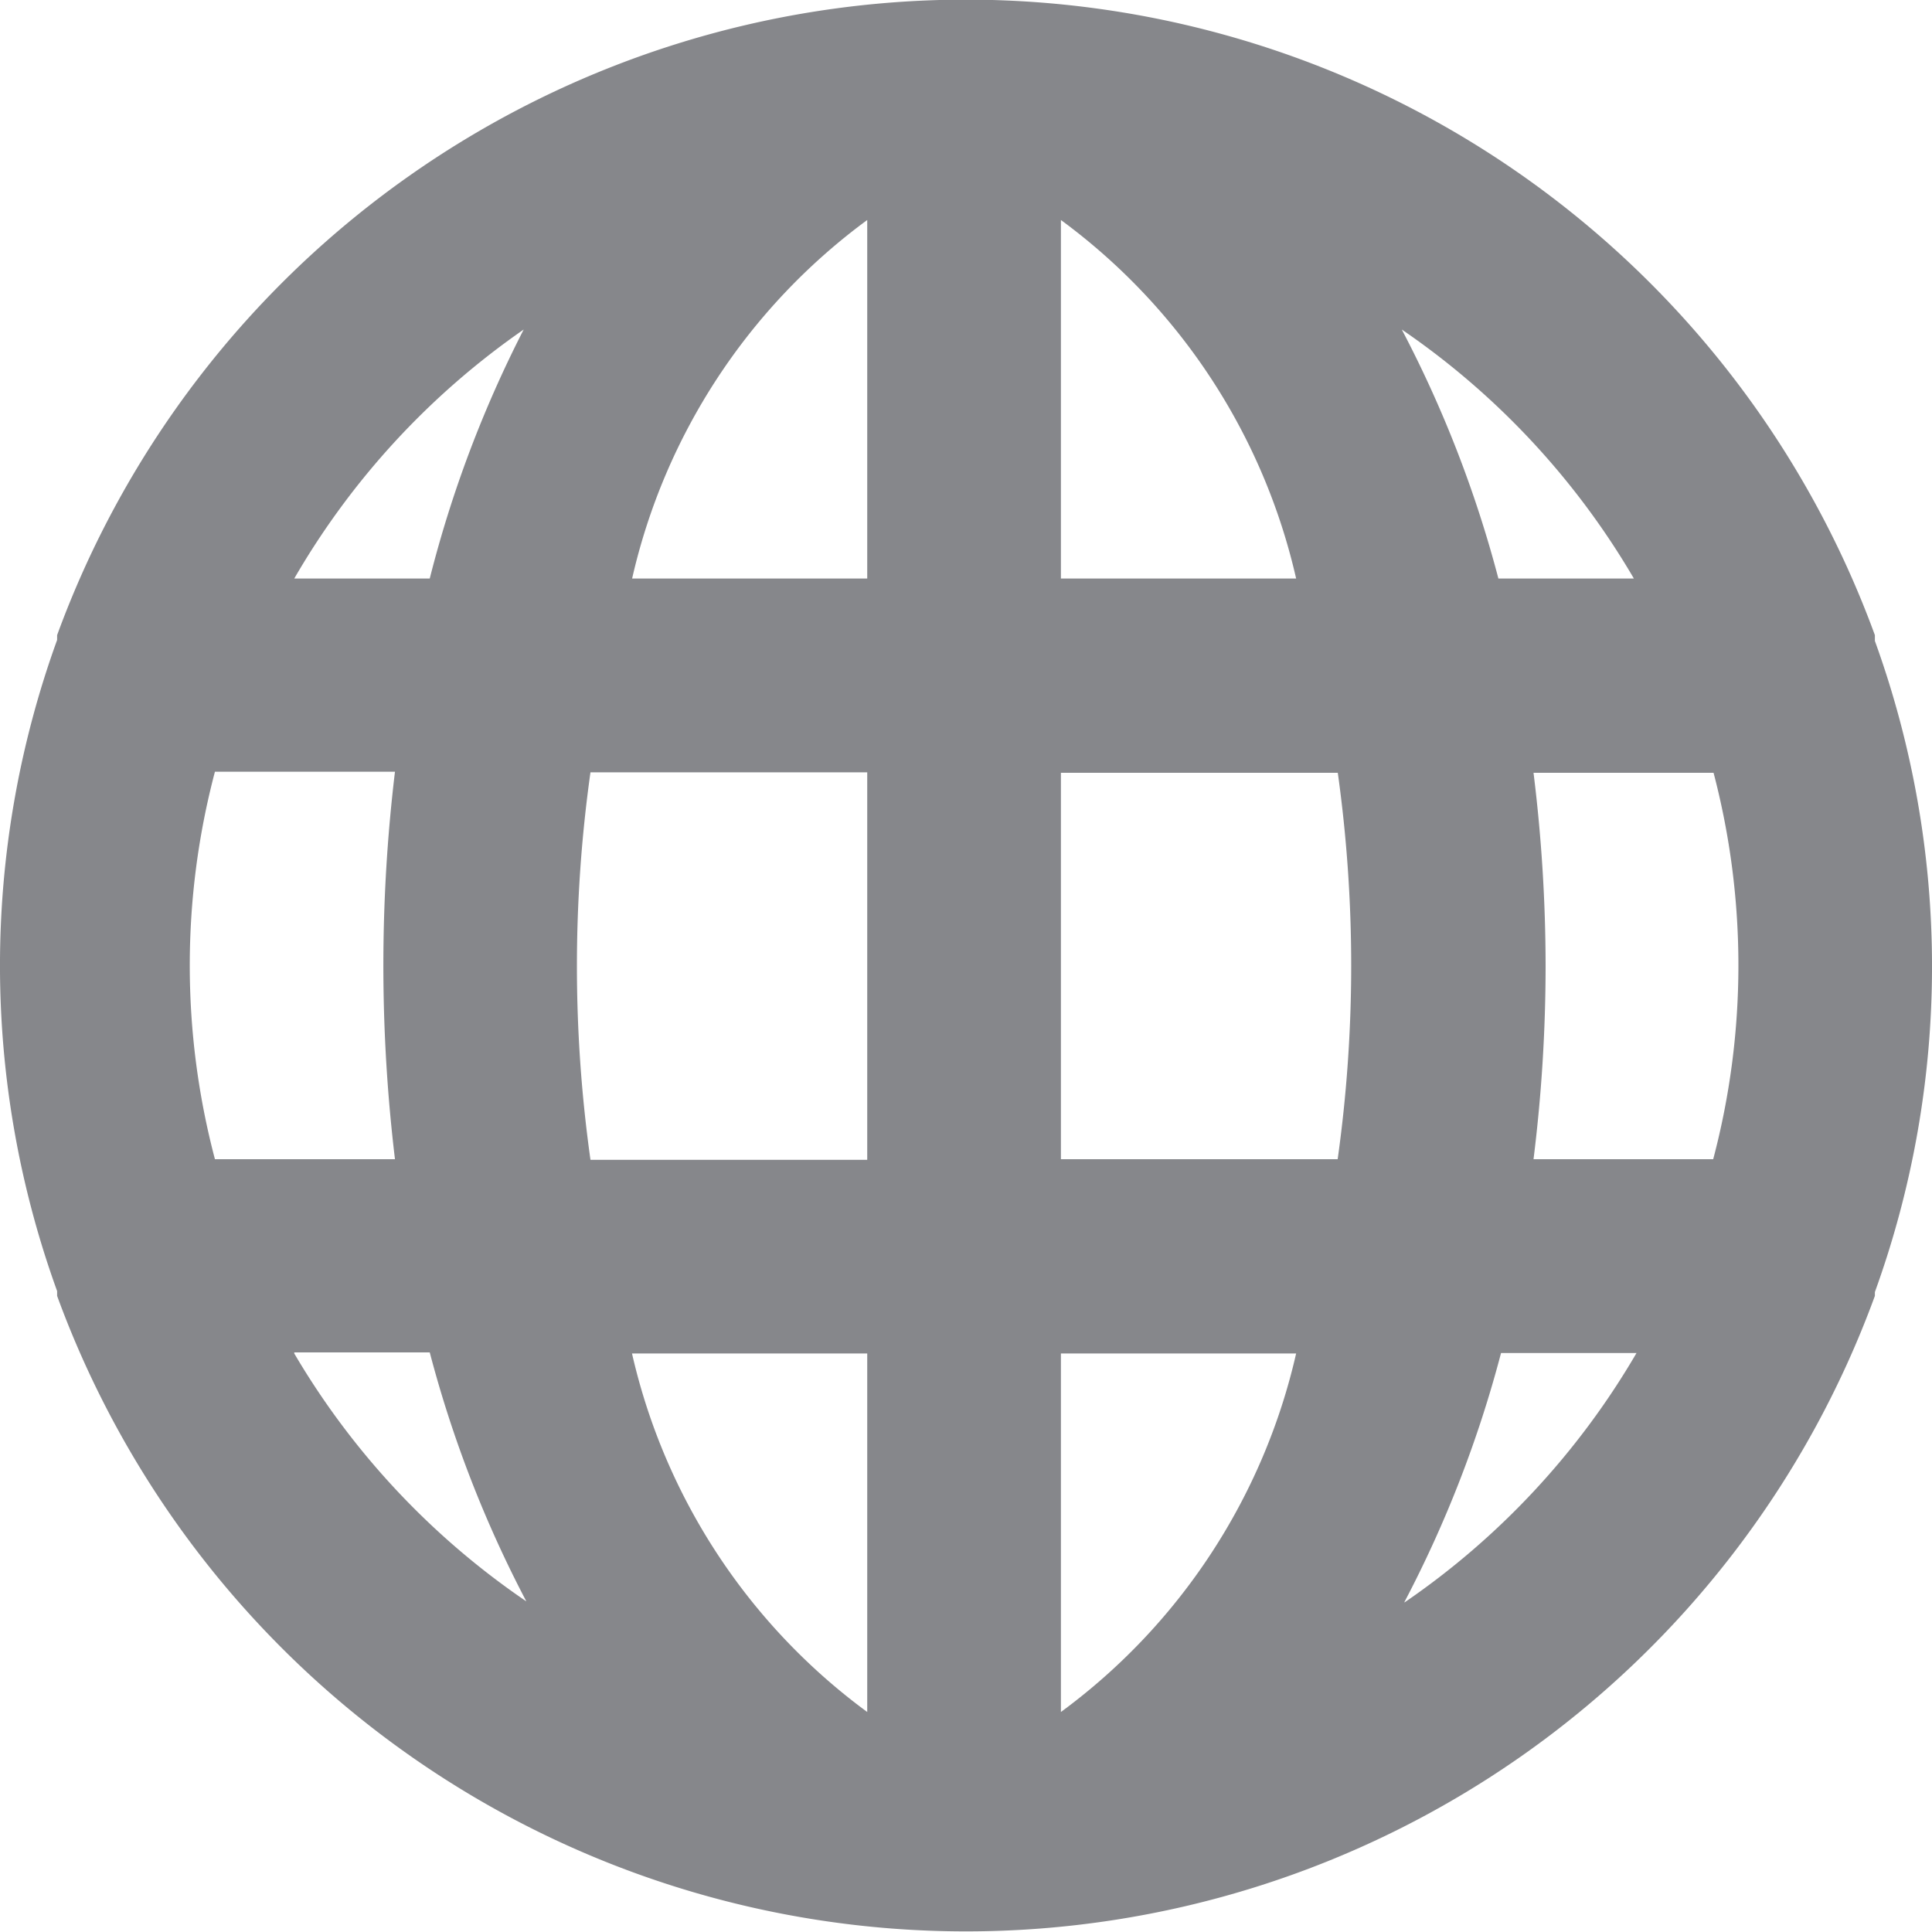 <svg id="u:globe" xmlns="http://www.w3.org/2000/svg" width="16" height="16" viewBox="0 0 16 16">
  <path id="Vector" d="M15.527,5.3v-.04a8.014,8.014,0,0,0-15.054,0V5.3a7.918,7.918,0,0,0,0,5.392v.04a8.014,8.014,0,0,0,15.054,0V10.7a7.918,7.918,0,0,0,0-5.392ZM1.78,9.6a6.28,6.28,0,0,1,0-3.209H3.271a13.436,13.436,0,0,0,0,3.209Zm.657,1.6H3.559a9.754,9.754,0,0,0,.8,2.062A6.416,6.416,0,0,1,2.437,11.209ZM3.559,4.791H2.437a6.416,6.416,0,0,1,1.9-2.062,9.754,9.754,0,0,0-.778,2.062Zm3.623,9.387a5.087,5.087,0,0,1-1.948-2.969H7.182Zm0-4.573H4.89a11.532,11.532,0,0,1,0-3.209H7.182Zm0-4.814H5.235A5.087,5.087,0,0,1,7.182,1.822Zm6.349,0H12.409a9.754,9.754,0,0,0-.8-2.062A6.416,6.416,0,0,1,13.531,4.791ZM8.786,1.822a5.087,5.087,0,0,1,1.948,2.969H8.786Zm0,12.356V11.209h1.948a5.087,5.087,0,0,1-1.948,2.969ZM11.078,9.6H8.786V6.4h2.293A11.532,11.532,0,0,1,11.078,9.6Zm.553,3.667a9.754,9.754,0,0,0,.8-2.062h1.122A6.416,6.416,0,0,1,11.631,13.271ZM14.188,9.6H12.7a12.978,12.978,0,0,0,.1-1.6,13.074,13.074,0,0,0-.1-1.6h1.491A6.28,6.28,0,0,1,14.188,9.6Z" transform="translate(0)" fill="#86878b"/>
</svg>
